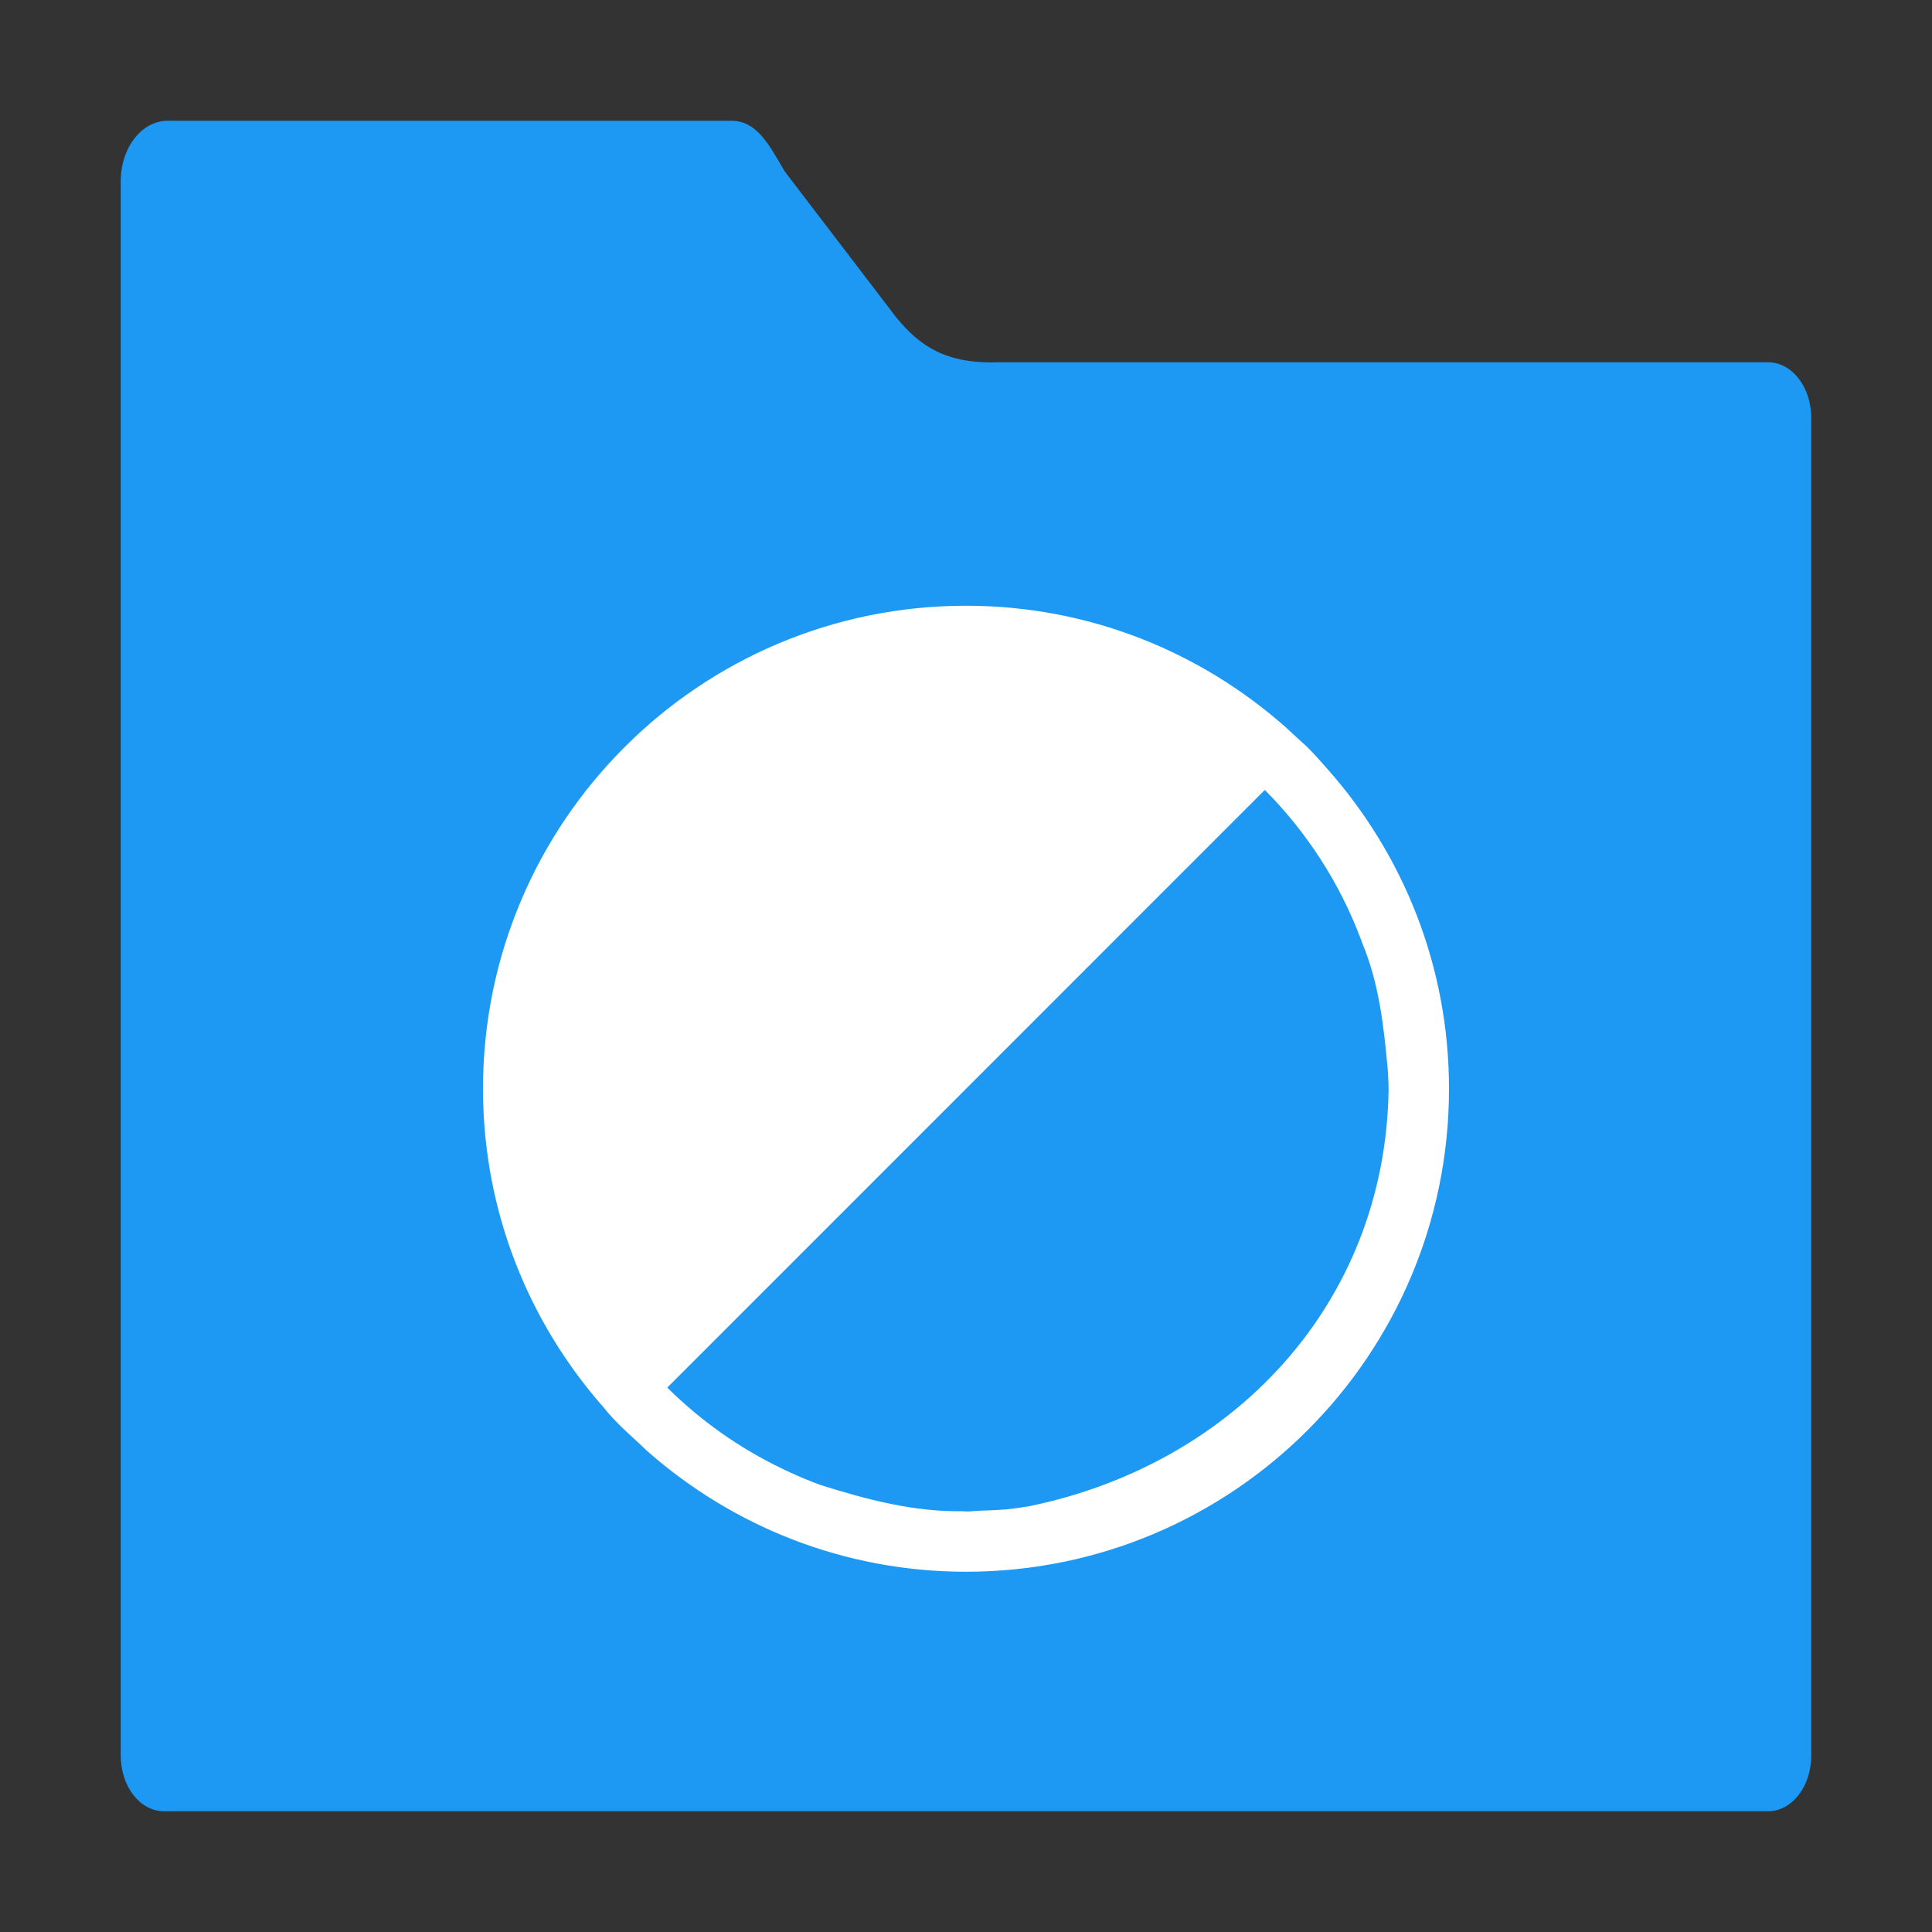 <svg height="32" viewBox="0 0 32 32" width="32" xmlns="http://www.w3.org/2000/svg"><rect x="0" y="0" width="32" height="32" fill="#333333" stroke="none"/><g transform="translate(0 -.136)"><path d="m2.778 2.136c-.431 0-.778.446-.778 1v3.922 2.078 20.078c0 .511.319.922.717.922h26.566c.398 0 .717-.41.717-.922v-22.156c0-.511-.319-.922-.717-.922h-12.726c-.886.034-1.316-.264-1.707-.736l-1.849-2.42c-.261-.44-.459-.844-.89-.844z" fill="#1d99f3"/><path d="m16 10.169c-4.418 0-8 3.582-8 8 0 2.028.757 3.871 2 5.281.208.267.499.505.719.719 1.41 1.243 3.254 2 5.281 2 4.418 0 8-3.582 8-8 0-2.028-.757-3.871-2-5.281-.111-.126-.225-.256-.344-.375l-.375-.344c-1.41-1.243-3.254-2-5.281-2zm4.949 3.051c.697.7 1.239 1.54 1.588 2.465.001.002.003.003.004.006.007.019.013.039.02.059.284.685.358 1.383.424 2.096.005.108.014.215.014.324v.043c-.068 3.545-2.593 6.181-5.953 6.871-.128.019-.256.041-.387.053-.136.01-.272.017-.408.02-.084.003-.166.014-.25.014-.015 0-.03-.004-.045-.004-.822.013-1.597-.193-2.357-.432-.046-.017-.092-.033-.137-.051-.171-.067-.339-.141-.504-.221-.706-.338-1.35-.792-1.906-1.344z" fill="#fff"/></g></svg>